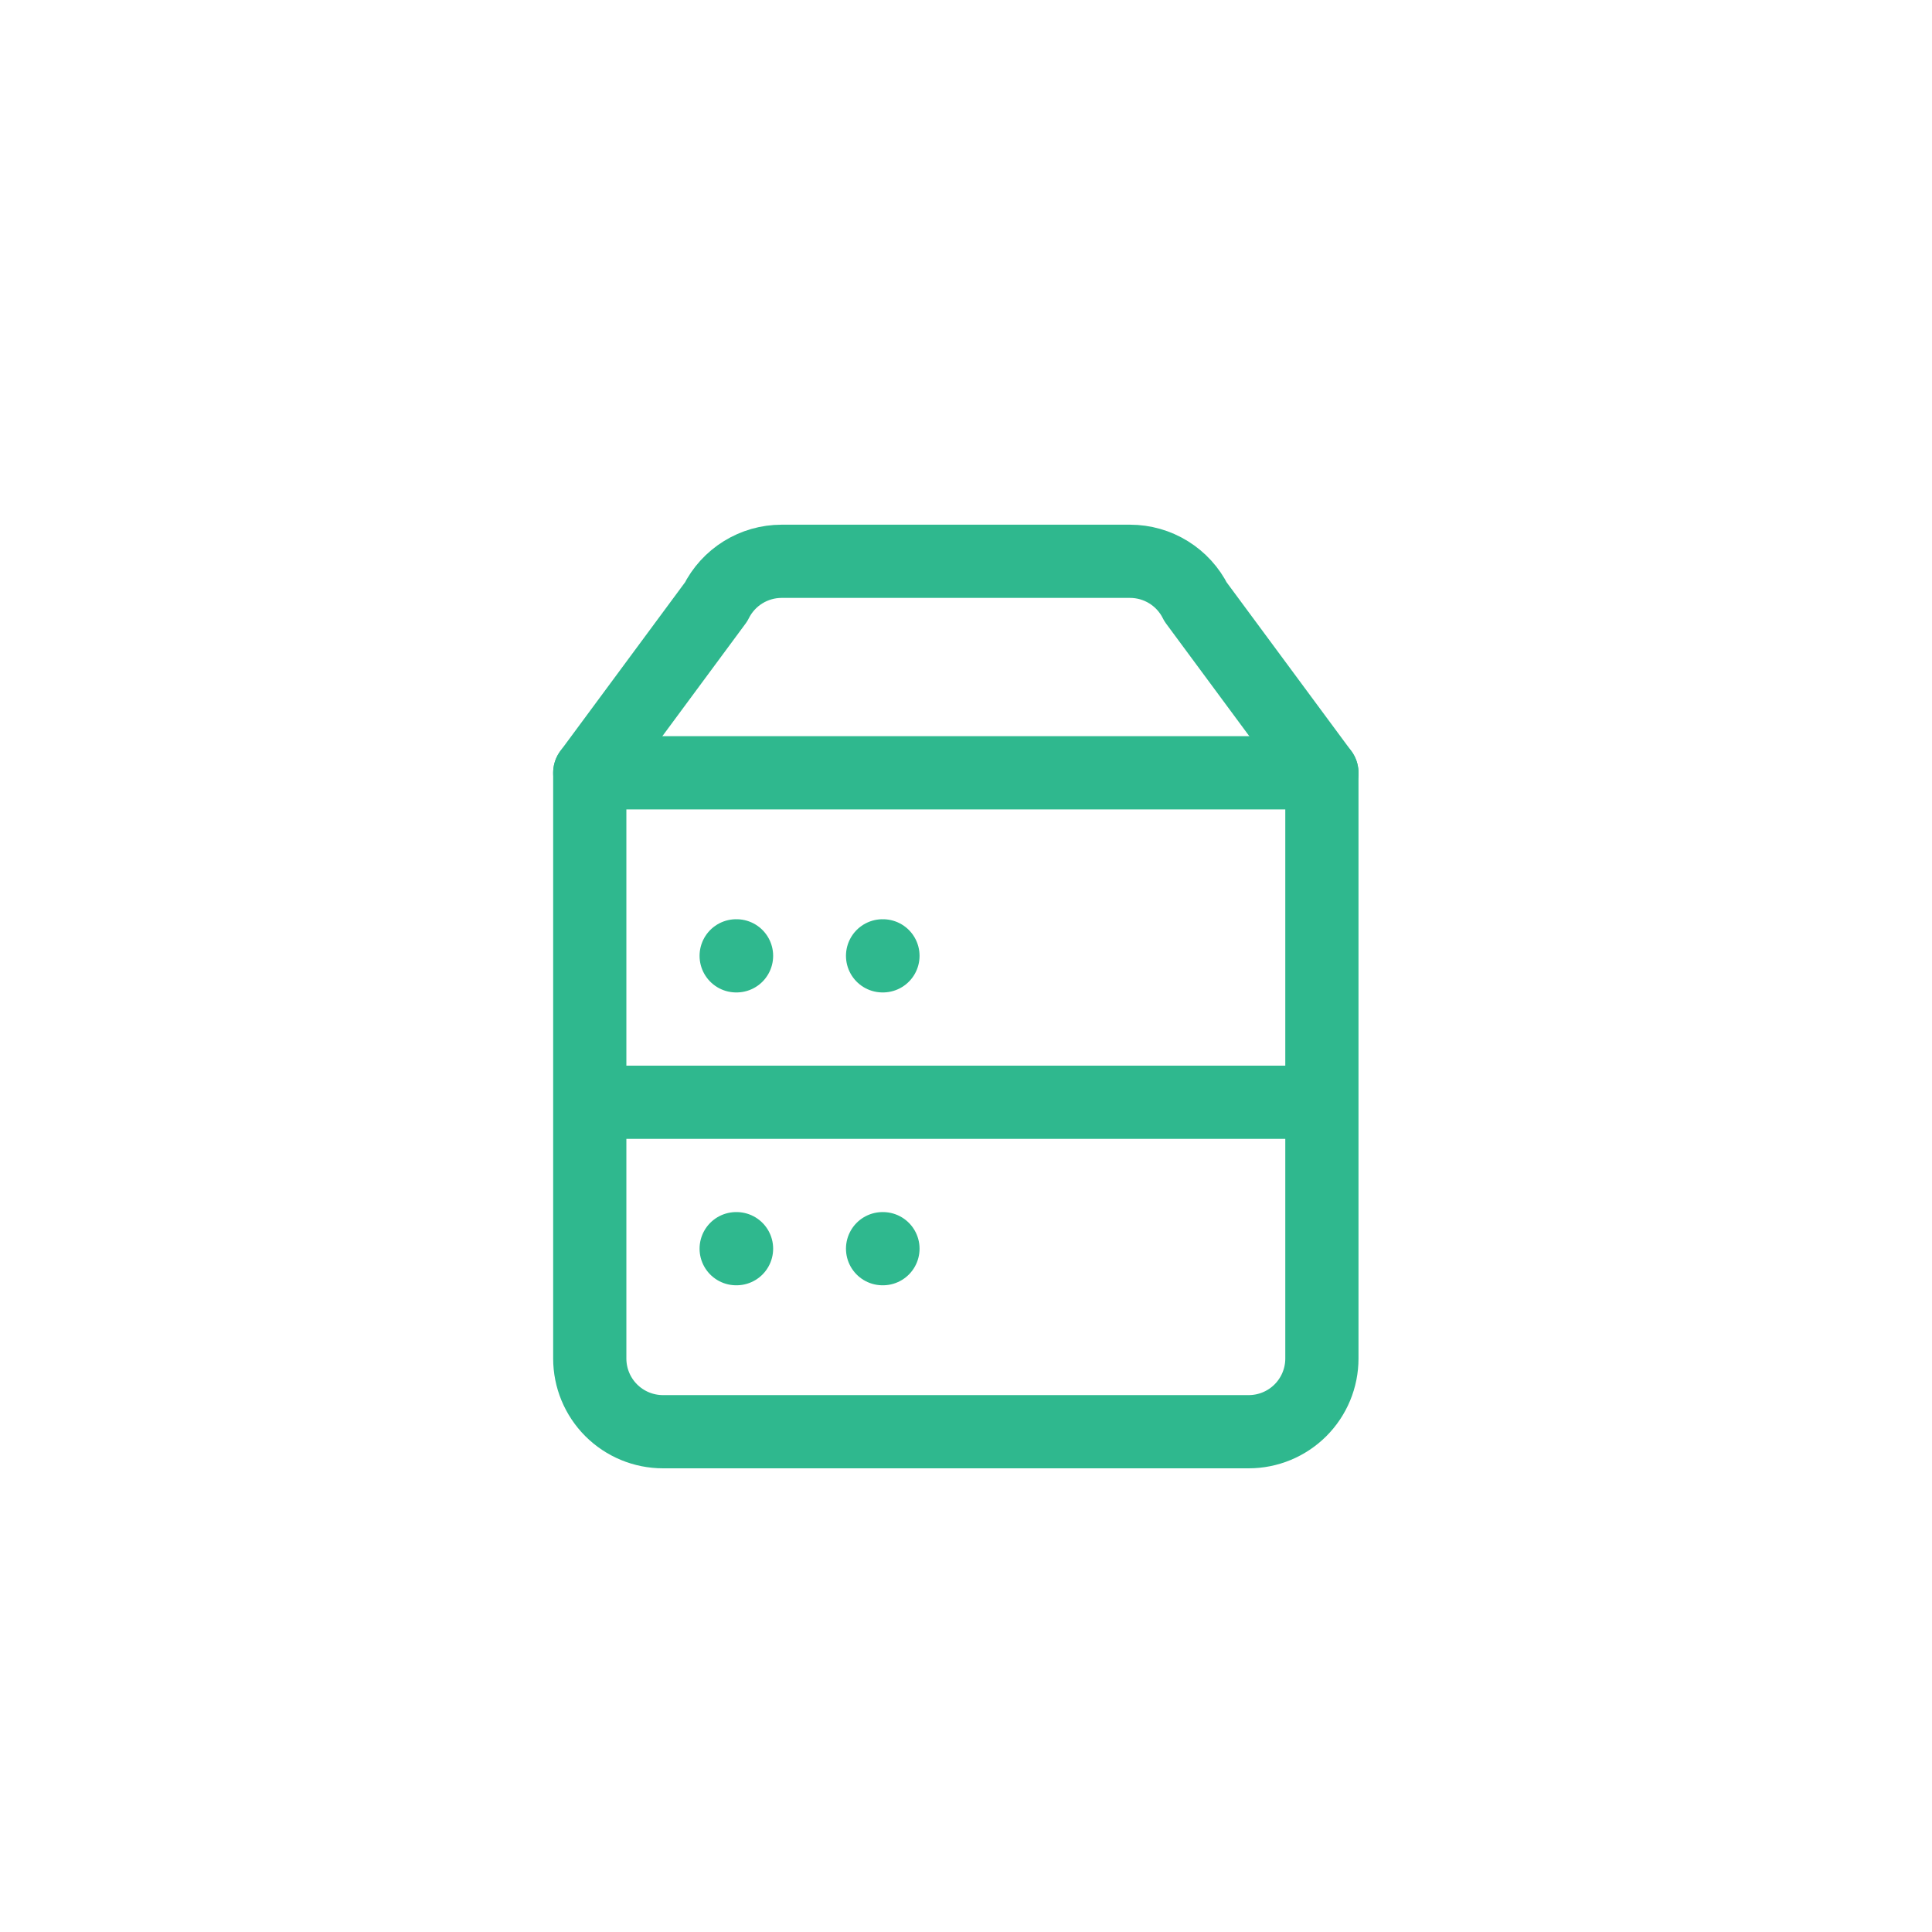 <svg width="95" height="95" viewBox="0 0 95 95" fill="none" xmlns="http://www.w3.org/2000/svg">
<g filter="url(#filter0_b_1163_5428)">
<circle cx="47.5" cy="47.5" r="47.5" fill="white" fill-opacity="0.01"/>
<circle cx="47.5" cy="47.5" r="47" stroke="url(#paint0_linear_1163_5428)"/>
</g>
<path d="M65 38H29" stroke="#2FB88E" stroke-width="3.6" stroke-linecap="round" stroke-linejoin="round"/>
<path d="M35.21 29.598L29 38V66.8C29 67.755 29.379 68.671 30.054 69.346C30.73 70.021 31.645 70.4 32.6 70.4H61.4C62.355 70.4 63.27 70.021 63.946 69.346C64.621 68.671 65 67.755 65 66.8V38L58.79 29.598C58.492 28.998 58.032 28.494 57.463 28.141C56.894 27.788 56.238 27.601 55.568 27.6H38.432C37.762 27.601 37.106 27.788 36.537 28.141C35.968 28.494 35.508 28.998 35.21 29.598Z" stroke="#2FB88E" stroke-width="3.6" stroke-linecap="round" stroke-linejoin="round"/>
<path d="M36.199 47H36.217" stroke="#2FB88E" stroke-width="3.6" stroke-linecap="round" stroke-linejoin="round"/>
<path d="M36.199 61.4H36.217" stroke="#2FB88E" stroke-width="3.6" stroke-linecap="round" stroke-linejoin="round"/>
<path d="M43.398 47H43.416" stroke="#2FB88E" stroke-width="3.6" stroke-linecap="round" stroke-linejoin="round"/>
<path d="M43.398 61.4C43.406 61.4 43.416 61.4 43.416 61.4" stroke="#2FB88E" stroke-width="3.6" stroke-linecap="round" stroke-linejoin="round"/>
<path d="M29.898 54.2H64.998" stroke="#2FB88E" stroke-width="3.6"/>
<defs>
<filter id="filter0_b_1163_5428" x="-13" y="-13" width="121" height="121" filterUnits="userSpaceOnUse" color-interpolation-filters="sRGB">
<feFlood flood-opacity="0" result="BackgroundImageFix"/>
<feGaussianBlur in="BackgroundImage" stdDeviation="6.5"/>
<feComposite in2="SourceAlpha" operator="in" result="effect1_backgroundBlur_1163_5428"/>
<feBlend mode="normal" in="SourceGraphic" in2="effect1_backgroundBlur_1163_5428" result="shape"/>
</filter>
<linearGradient id="paint0_linear_1163_5428" x1="-12.14" y1="76.528" x2="51.913" y2="-22.95" gradientUnits="userSpaceOnUse">
<stop stop-color="white" stop-opacity="0.4"/>
<stop offset="0.568" stop-color="white"/>
<stop offset="1" stop-color="white" stop-opacity="0"/>
</linearGradient>
</defs>
</svg>
